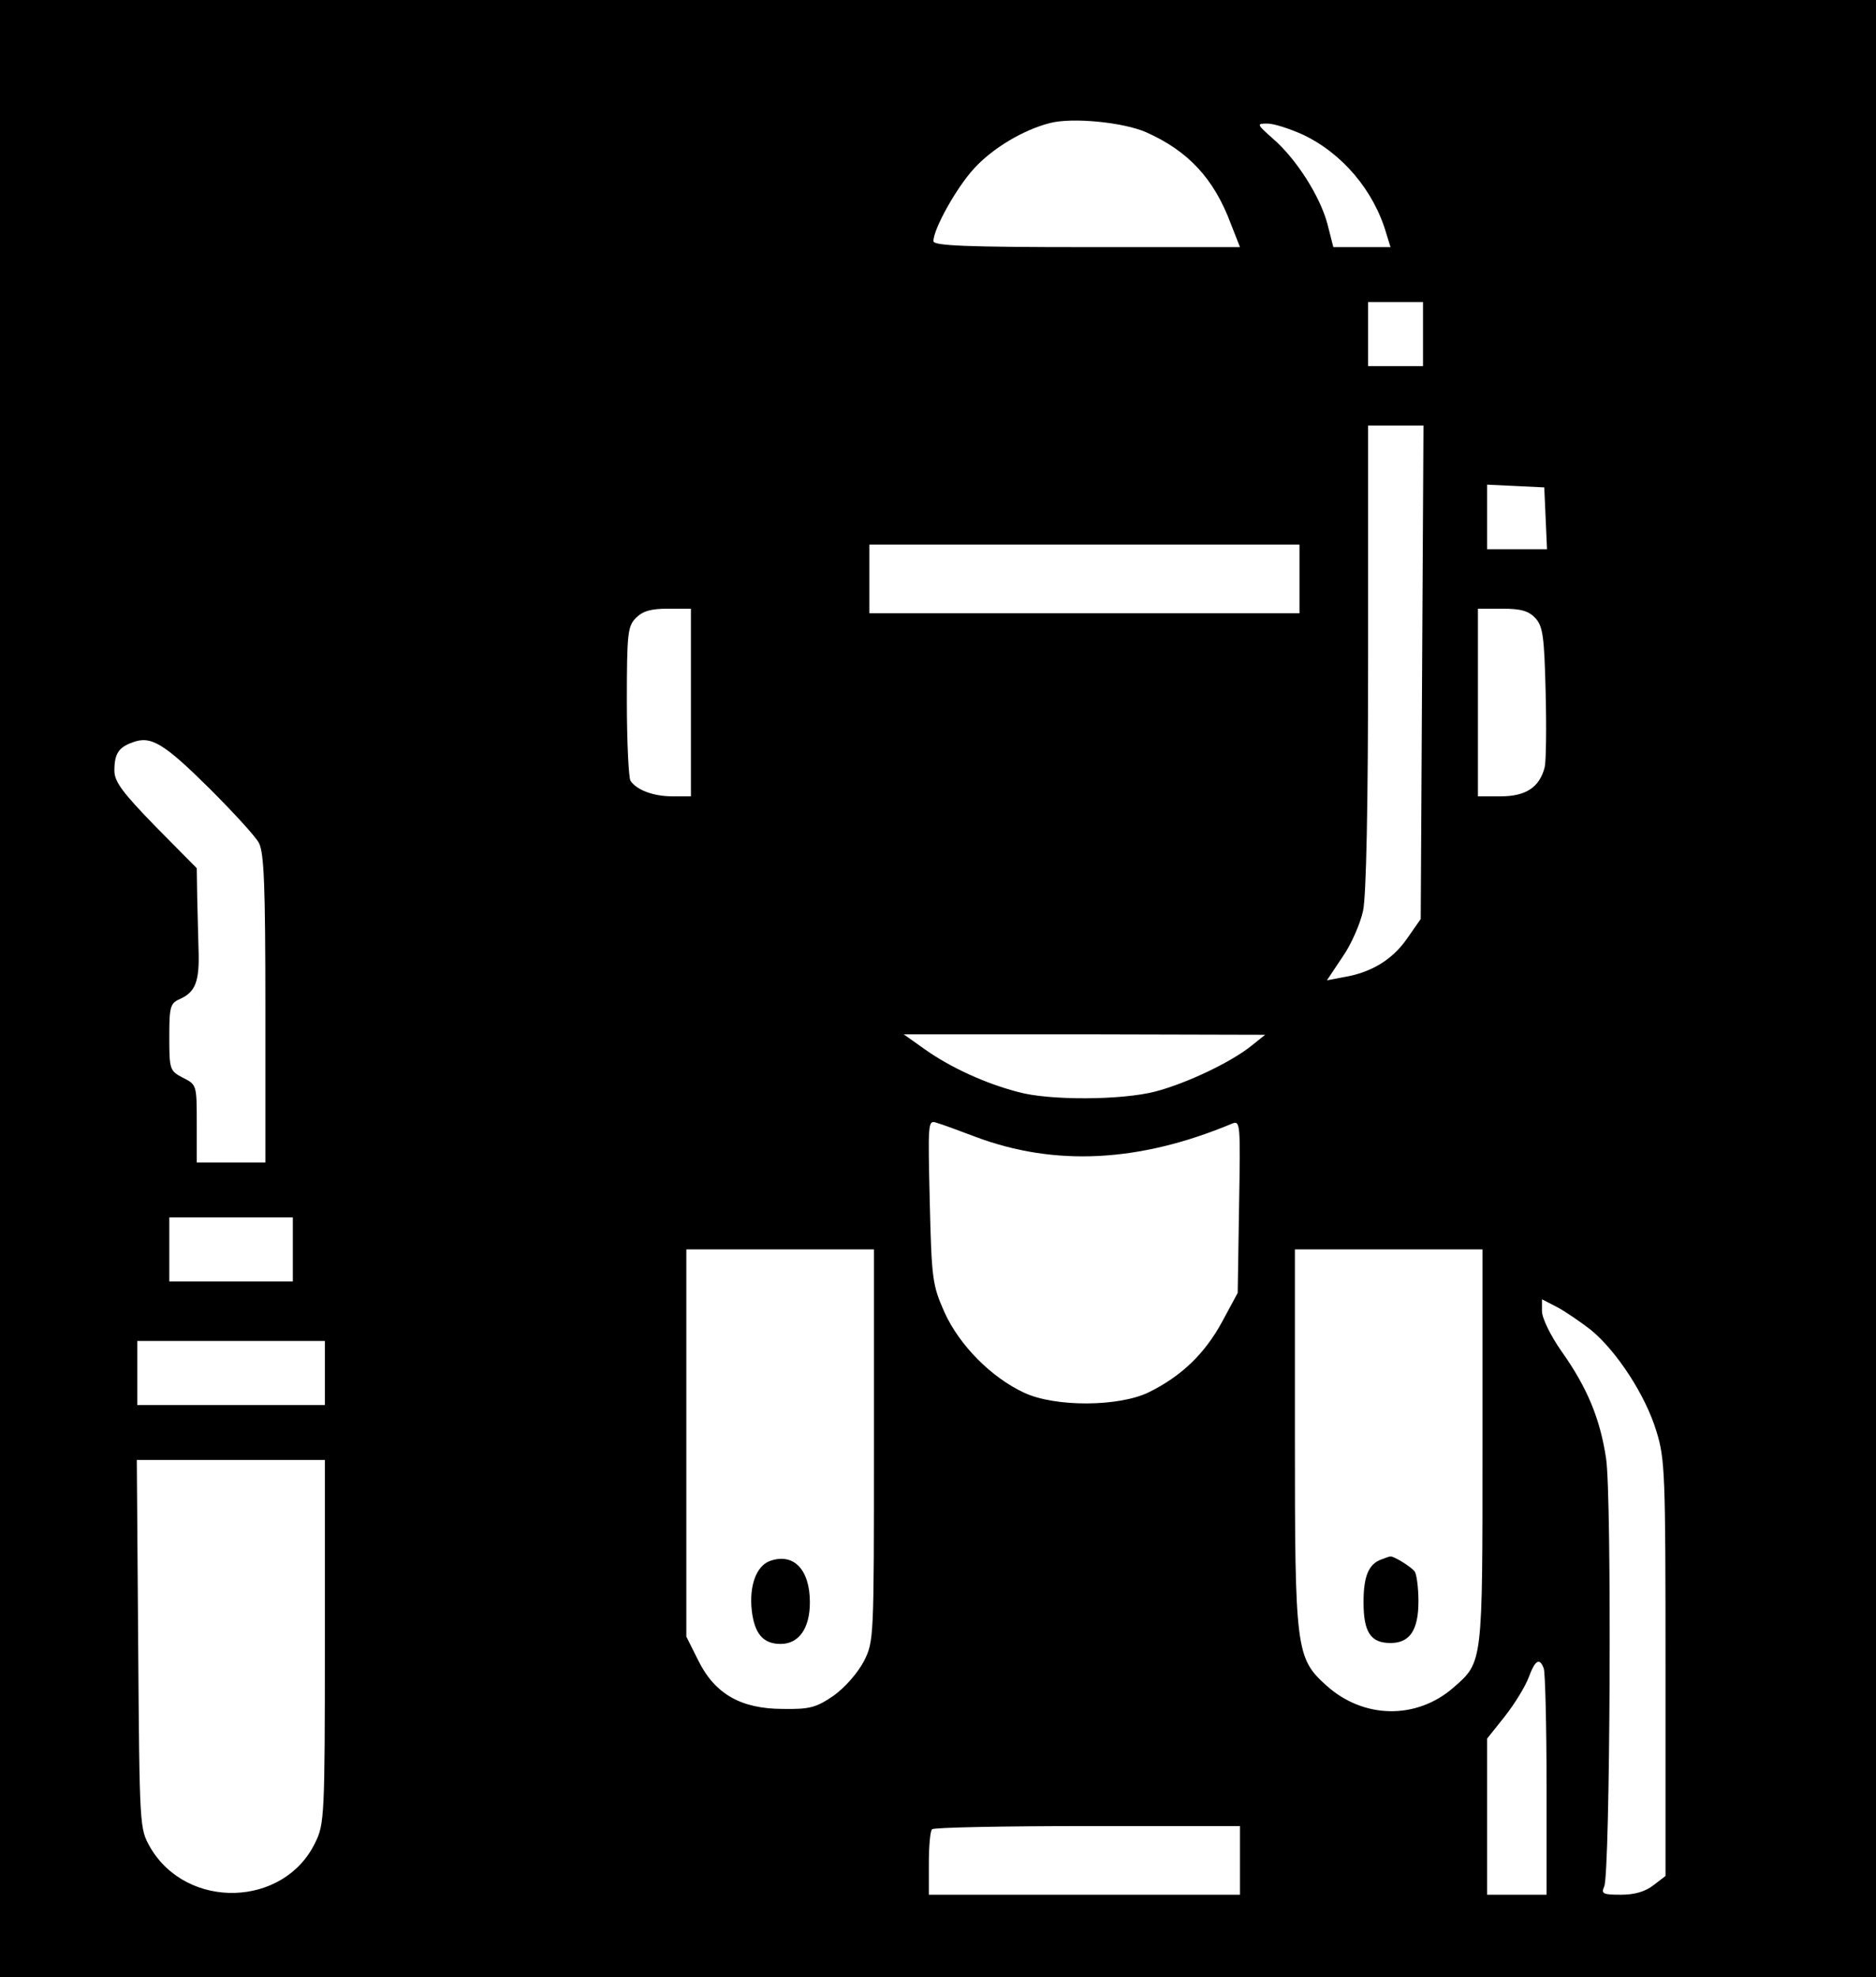 <?xml version="1.0" standalone="no"?>
<!DOCTYPE svg PUBLIC "-//W3C//DTD SVG 20010904//EN"
 "http://www.w3.org/TR/2001/REC-SVG-20010904/DTD/svg10.dtd">
<svg version="1.0" xmlns="http://www.w3.org/2000/svg"
 width="410pt" height="432pt" viewBox="0 0 410 432"
 preserveAspectRatio="xMidYMid meet">

<g transform="translate(0,432) scale(0.1,-0.1)"
fill="#000000" stroke="none">
<path d="M0 2160 l0 -2160 2050 0 2050 0 0 2160 0 2160 -2050 0 -2050 0 0
-2160z m2505 1871 c92 -41 148 -101 185 -200 l20 -51 -335 0 c-261 0 -335 3
-335 13 0 27 51 118 89 159 40 44 107 84 165 99 49 13 161 2 211 -20z m342 -5
c87 -41 156 -123 183 -217 l9 -29 -63 0 -62 0 -13 51 c-16 60 -68 142 -119
186 -36 32 -36 33 -12 33 14 0 48 -11 77 -24z m263 -436 l0 -70 -60 0 -60 0 0
70 0 70 60 0 60 0 0 -70z m-2 -739 l-3 -539 -30 -43 c-32 -46 -78 -74 -138
-84 l-37 -7 34 51 c19 27 39 73 45 101 7 33 11 229 11 555 l0 505 60 0 61 0
-3 -539z m270 337 l3 -68 -66 0 -65 0 0 70 0 71 63 -3 62 -3 3 -67z m-538
-133 l0 -75 -470 0 -470 0 0 75 0 75 470 0 470 0 0 -75z m-1330 -270 l0 -205
-41 0 c-41 0 -78 14 -91 34 -4 6 -8 84 -8 174 0 149 2 164 20 182 15 15 33 20
70 20 l50 0 0 -205z m1846 184 c16 -18 19 -40 22 -161 2 -77 1 -151 -2 -164
-11 -44 -41 -64 -96 -64 l-50 0 0 205 0 205 53 0 c42 0 58 -5 73 -21z m-2898
-372 c51 -51 100 -104 108 -119 11 -22 14 -91 14 -363 l0 -335 -75 0 -75 0 0
85 c0 84 0 85 -30 100 -29 15 -30 18 -30 89 0 68 2 74 25 84 32 15 41 38 39
104 -1 29 -2 82 -3 117 l-1 64 -90 91 c-72 74 -90 98 -90 122 0 37 9 51 40 62
40 15 68 -2 168 -101z m2277 -562 c-43 -35 -141 -82 -210 -100 -73 -19 -232
-20 -300 -1 -73 19 -148 54 -202 92 l-48 34 395 0 395 -1 -30 -24z m-603 -199
c173 -65 358 -56 561 29 18 7 18 -1 15 -181 l-3 -189 -34 -63 c-38 -70 -89
-119 -160 -154 -65 -32 -205 -33 -273 -1 -71 33 -141 103 -174 176 -26 59 -28
71 -32 241 -4 172 -4 179 14 173 11 -3 49 -17 86 -31z m-1492 -246 l0 -70
-135 0 -135 0 0 70 0 70 135 0 135 0 0 -70z m1270 -428 c0 -424 0 -428 -22
-472 -14 -26 -41 -57 -66 -75 -38 -26 -52 -30 -111 -29 -92 0 -149 33 -185
106 l-26 52 0 423 0 423 205 0 205 0 0 -428z m1330 -2 c0 -476 1 -471 -63
-527 -81 -71 -197 -69 -278 4 -67 60 -69 79 -69 545 l0 408 205 0 205 0 0
-430z m237 254 c56 -46 119 -142 143 -221 19 -61 20 -93 20 -518 l0 -454 -26
-20 c-18 -14 -41 -21 -71 -21 -40 0 -44 2 -37 18 13 26 17 854 4 936 -13 86
-41 154 -97 233 -24 34 -43 73 -43 88 l0 26 33 -17 c17 -9 51 -32 74 -50z
m-2767 -94 l0 -70 -205 0 -205 0 0 70 0 70 205 0 205 0 0 -70z m0 -587 c0
-379 -1 -399 -21 -439 -68 -142 -281 -148 -361 -10 -23 41 -23 42 -26 444 l-3
402 205 0 206 0 0 -397z m2664 -59 c3 -9 6 -123 6 -255 l0 -239 -65 0 -65 0 0
170 0 171 39 49 c22 28 45 66 52 85 14 38 24 44 33 19z m-664 -419 l0 -75
-340 0 -340 0 0 68 c0 38 3 72 7 75 3 4 156 7 340 7 l333 0 0 -75z"/>
<path d="M1682 909 c-29 -11 -45 -54 -39 -108 6 -51 25 -73 63 -73 40 0 64 34
64 91 0 72 -36 109 -88 90z"/>
<path d="M3020 913 c-29 -10 -40 -37 -40 -94 0 -66 16 -89 59 -89 42 0 61 28
61 91 0 30 -4 59 -8 65 -7 10 -47 35 -54 33 -2 0 -10 -3 -18 -6z"/>
</g>
</svg>
